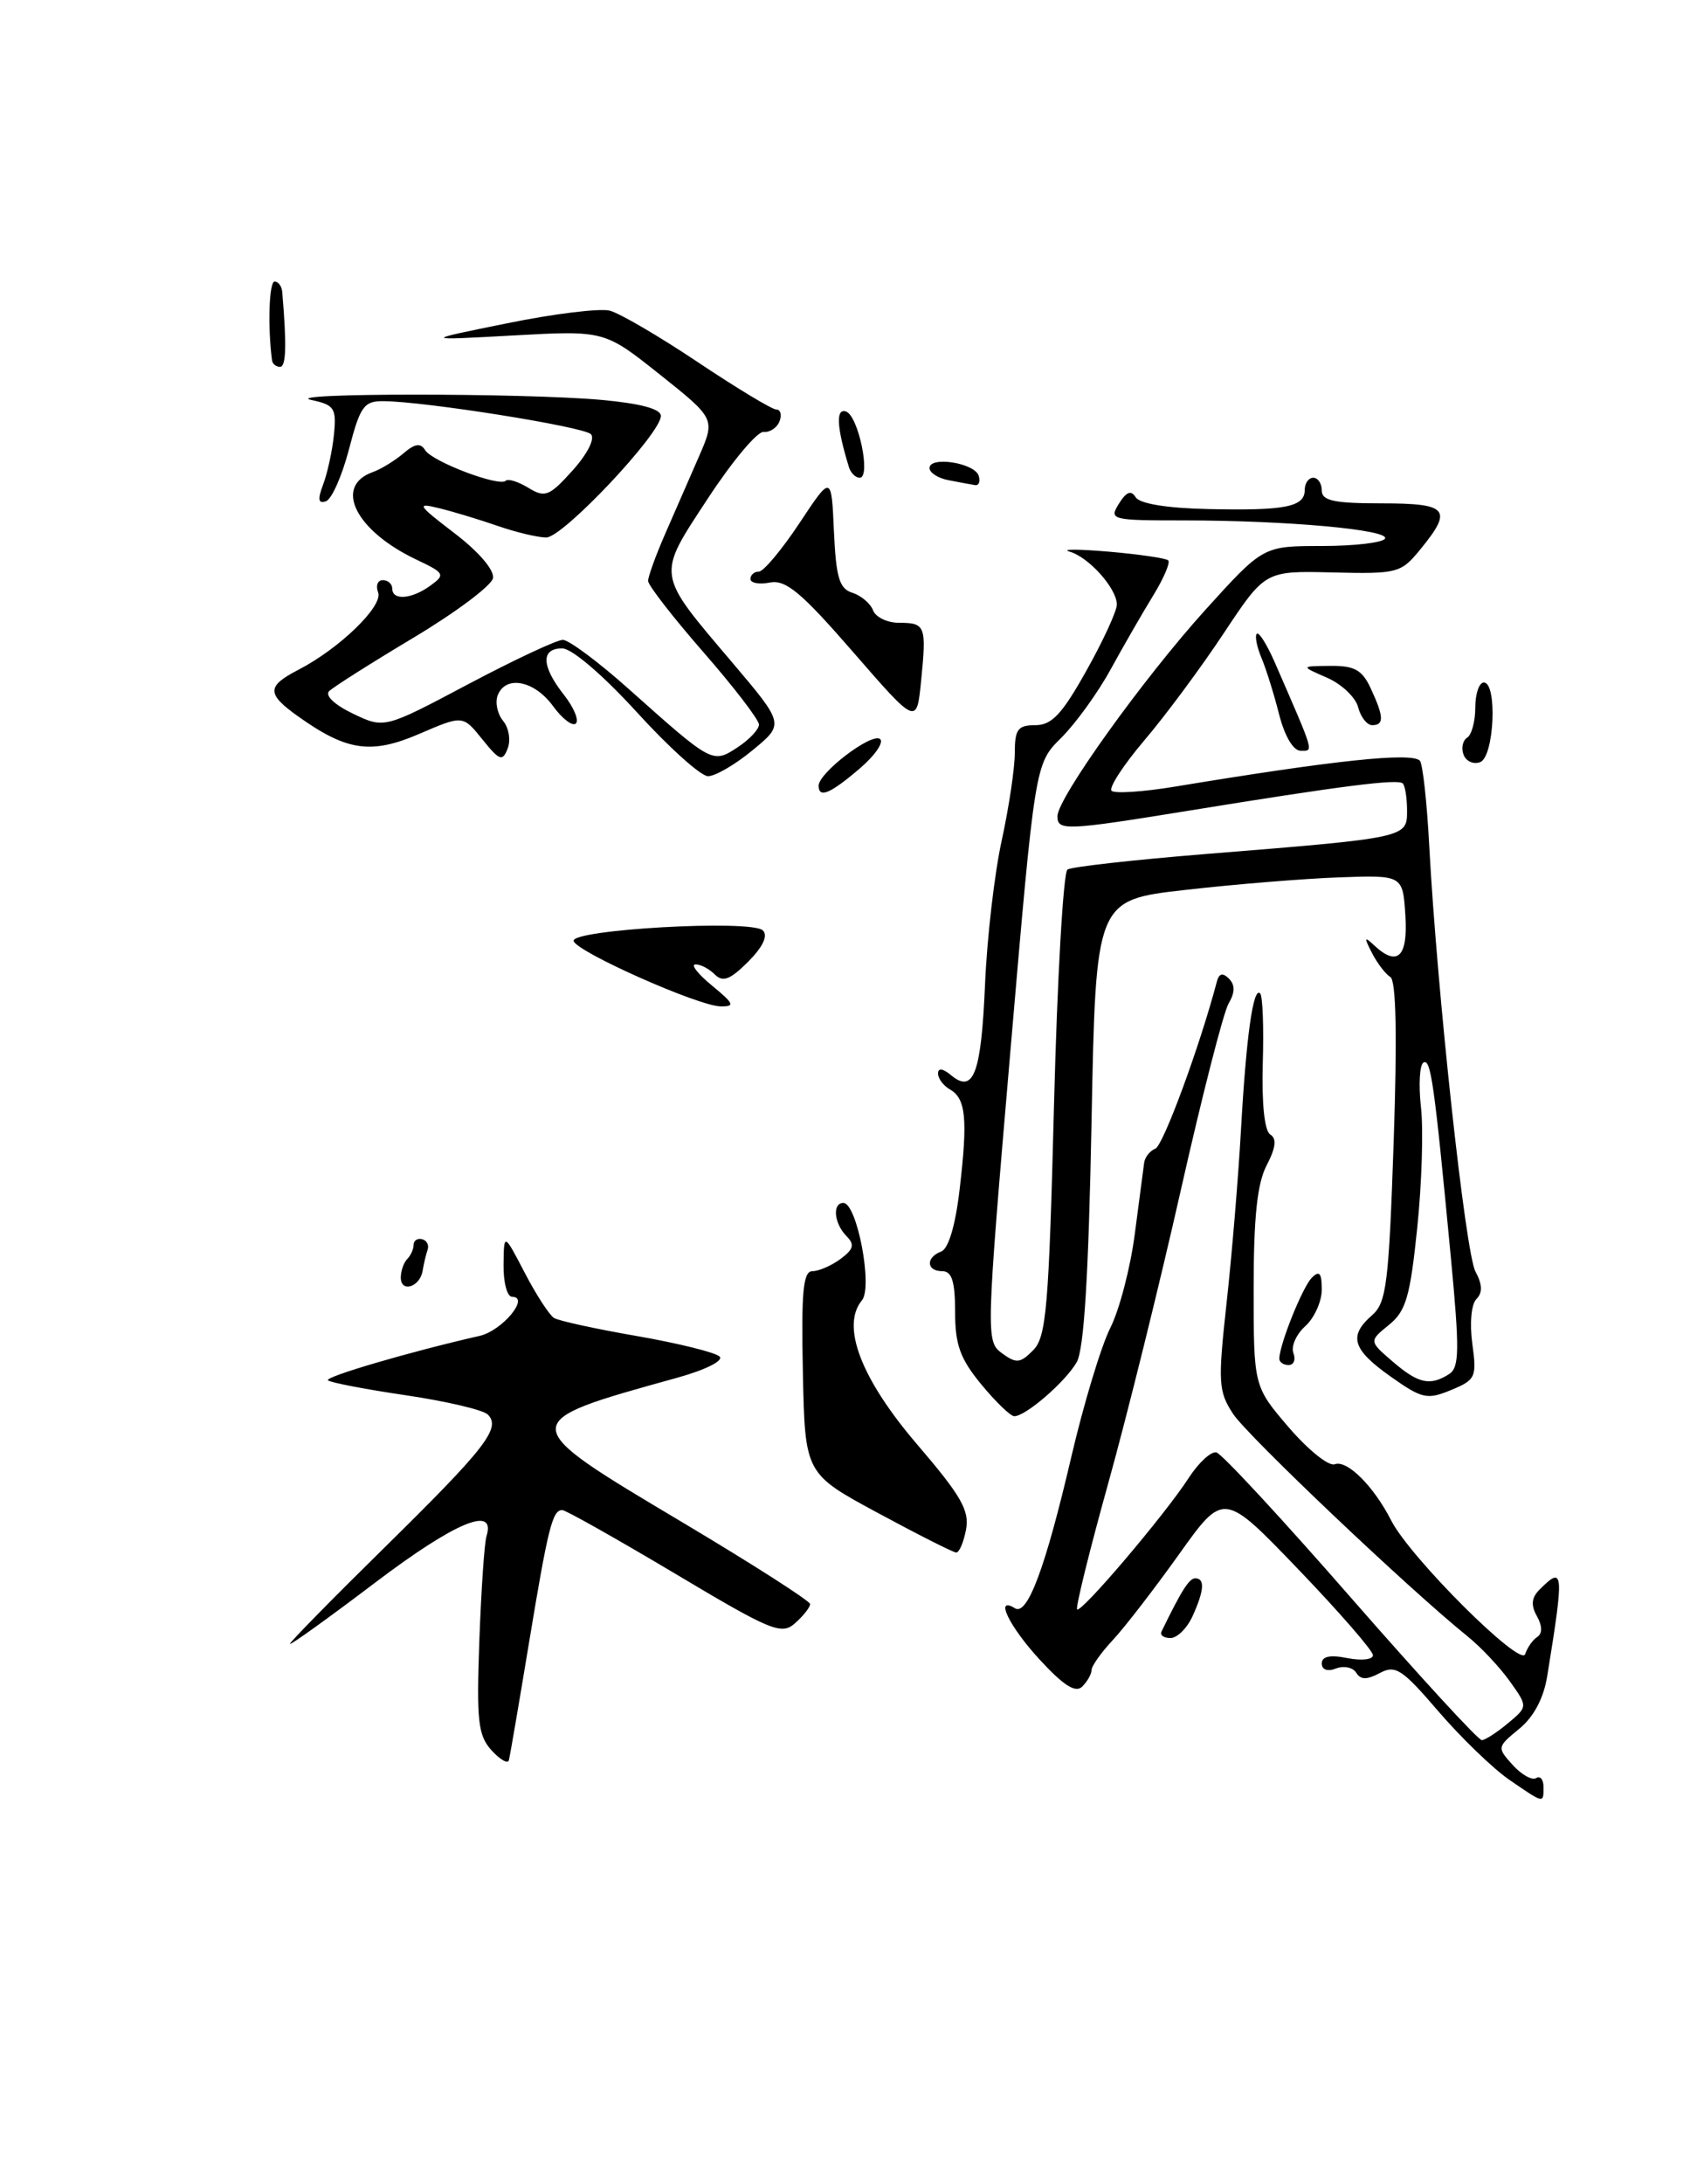 <?xml version="1.0" encoding="UTF-8" standalone="no"?>
<!DOCTYPE svg PUBLIC "-//W3C//DTD SVG 1.1//EN" "http://www.w3.org/Graphics/SVG/1.1/DTD/svg11.dtd" >
<svg xmlns="http://www.w3.org/2000/svg" xmlns:xlink="http://www.w3.org/1999/xlink" version="1.1" viewBox="0 0 199 256">
 <g >
 <path fill="currentColor"
d=" M 62.02 192.64 C 64.27 179.03 64.78 177.00 65.93 177.00 C 66.33 177.00 72.24 180.33 79.08 184.40 C 90.51 191.22 91.64 191.68 93.25 190.25 C 94.21 189.39 95.00 188.39 95.00 188.02 C 95.00 187.66 88.25 183.34 80.01 178.43 C 60.34 166.72 60.34 166.77 79.38 161.50 C 82.73 160.57 84.89 159.49 84.38 159.00 C 83.90 158.53 79.55 157.45 74.73 156.61 C 69.91 155.78 65.51 154.82 64.96 154.48 C 64.42 154.14 62.87 151.76 61.53 149.18 C 59.09 144.50 59.09 144.50 59.05 148.25 C 59.02 150.31 59.47 152.00 60.04 152.00 C 62.20 152.00 58.89 155.99 56.22 156.59 C 48.27 158.39 38.04 161.38 38.46 161.79 C 38.72 162.05 42.82 162.84 47.57 163.54 C 52.32 164.24 56.66 165.26 57.20 165.80 C 58.78 167.38 56.98 169.70 45.08 181.40 C 38.99 187.39 34.00 192.47 34.00 192.68 C 34.00 192.90 38.52 189.65 44.04 185.47 C 53.38 178.40 58.19 176.40 57.05 180.06 C 56.80 180.85 56.43 186.37 56.21 192.32 C 55.87 201.72 56.06 203.41 57.63 205.15 C 58.63 206.25 59.55 206.78 59.67 206.33 C 59.80 205.87 60.85 199.71 62.02 192.64 Z  M 83.50 115.53 C 81.85 114.18 80.97 113.06 81.55 113.04 C 82.13 113.02 83.15 113.55 83.81 114.21 C 84.77 115.17 85.61 114.84 87.73 112.73 C 89.47 110.98 90.08 109.68 89.46 109.06 C 88.15 107.75 66.82 108.96 67.27 110.31 C 67.71 111.62 81.91 117.93 84.50 117.96 C 86.22 117.99 86.08 117.65 83.50 115.53 Z  M 176.98 208.61 C 175.07 207.29 171.34 203.69 168.69 200.61 C 164.43 195.64 163.64 195.12 161.81 196.10 C 160.29 196.91 159.56 196.91 159.04 196.07 C 158.66 195.44 157.59 195.22 156.67 195.57 C 155.67 195.96 155.00 195.72 155.00 194.98 C 155.00 194.15 155.97 193.94 158.00 194.35 C 159.65 194.68 161.00 194.53 161.00 194.01 C 161.00 193.49 157.06 188.96 152.25 183.95 C 143.50 174.84 143.50 174.84 138.27 182.17 C 135.39 186.20 131.91 190.72 130.52 192.21 C 129.13 193.69 128.00 195.29 128.00 195.76 C 128.00 196.22 127.51 197.09 126.91 197.69 C 126.13 198.47 124.73 197.58 121.91 194.52 C 118.33 190.63 116.58 187.00 119.02 188.51 C 120.49 189.42 122.60 183.74 125.62 170.80 C 127.07 164.58 129.13 157.77 130.20 155.65 C 131.27 153.53 132.56 148.58 133.07 144.65 C 133.59 140.72 134.08 136.96 134.17 136.29 C 134.26 135.63 134.85 134.89 135.48 134.64 C 136.40 134.29 140.69 122.66 142.69 115.08 C 142.95 114.09 143.38 113.98 144.11 114.71 C 144.85 115.45 144.83 116.33 144.07 117.63 C 143.47 118.66 140.95 128.50 138.47 139.50 C 135.99 150.50 132.16 165.97 129.95 173.89 C 127.75 181.80 126.11 188.44 126.31 188.64 C 126.78 189.11 136.62 177.53 139.39 173.24 C 140.55 171.45 142.01 170.10 142.64 170.24 C 143.26 170.38 150.36 178.04 158.40 187.25 C 166.45 196.46 173.36 203.99 173.77 203.97 C 174.17 203.95 175.55 203.06 176.83 201.99 C 179.17 200.04 179.17 200.04 177.05 197.07 C 175.88 195.43 173.65 193.05 172.08 191.79 C 165.17 186.22 146.33 168.34 144.61 165.74 C 142.87 163.09 142.81 162.08 143.84 152.68 C 144.46 147.08 145.21 138.00 145.52 132.50 C 146.14 121.45 146.96 115.62 147.77 116.44 C 148.07 116.73 148.21 120.42 148.08 124.64 C 147.95 129.36 148.28 132.56 148.96 132.98 C 149.73 133.45 149.61 134.53 148.54 136.58 C 147.43 138.70 147.01 142.64 147.01 151.00 C 147.01 162.50 147.01 162.50 151.13 167.31 C 153.40 169.95 155.82 171.90 156.52 171.63 C 157.96 171.08 161.09 174.20 163.14 178.22 C 165.34 182.55 178.34 195.50 178.85 193.89 C 179.10 193.12 179.73 192.22 180.27 191.87 C 180.88 191.47 180.87 190.59 180.23 189.44 C 179.50 188.15 179.59 187.26 180.54 186.32 C 183.38 183.47 183.44 184.12 181.43 196.50 C 181.01 199.08 179.84 201.27 178.14 202.65 C 175.55 204.77 175.54 204.84 177.39 206.88 C 178.42 208.02 179.66 208.71 180.13 208.42 C 180.61 208.12 181.00 208.58 181.00 209.44 C 181.00 211.42 181.11 211.44 176.98 208.61 Z  M 136.20 191.25 C 138.56 186.40 139.45 185.00 140.16 185.00 C 141.32 185.00 141.21 186.44 139.84 189.45 C 139.20 190.85 138.04 192.00 137.26 192.00 C 136.47 192.00 136.00 191.66 136.20 191.25 Z  M 102.95 177.34 C 94.40 172.73 94.40 172.73 94.15 160.86 C 93.95 151.42 94.18 149.00 95.26 149.00 C 96.01 149.00 97.49 148.36 98.56 147.57 C 100.11 146.42 100.25 145.88 99.25 144.87 C 97.80 143.40 97.58 141.00 98.90 141.00 C 100.49 141.00 102.37 150.85 101.08 152.41 C 98.59 155.41 100.96 161.60 107.52 169.27 C 112.71 175.32 113.71 177.06 113.28 179.30 C 113.00 180.78 112.48 181.99 112.13 181.98 C 111.79 181.97 107.65 179.88 102.95 177.34 Z  M 115.07 162.27 C 112.59 159.26 112.00 157.62 112.00 153.77 C 112.00 150.20 111.62 149.00 110.50 149.00 C 108.62 149.00 108.53 147.39 110.38 146.69 C 111.23 146.36 112.05 143.60 112.54 139.33 C 113.50 131.15 113.26 128.76 111.40 127.70 C 110.63 127.26 110.00 126.42 110.00 125.83 C 110.00 125.15 110.57 125.23 111.54 126.04 C 114.17 128.22 115.06 125.84 115.51 115.41 C 115.74 109.96 116.62 102.35 117.47 98.50 C 118.31 94.65 119.00 90.04 119.00 88.25 C 119.00 85.48 119.36 85.00 121.41 85.00 C 123.34 85.00 124.55 83.71 127.41 78.59 C 129.39 75.06 130.99 71.57 130.97 70.84 C 130.92 68.92 127.68 65.31 125.43 64.66 C 124.37 64.35 126.42 64.36 130.00 64.66 C 133.57 64.97 136.72 65.43 136.99 65.68 C 137.26 65.94 136.46 67.80 135.22 69.82 C 133.98 71.84 131.73 75.74 130.23 78.48 C 128.73 81.22 126.12 84.82 124.44 86.49 C 121.37 89.52 121.37 89.52 118.47 123.37 C 115.62 156.66 115.61 157.24 117.50 158.62 C 119.18 159.85 119.64 159.80 121.16 158.26 C 122.70 156.71 122.99 153.27 123.60 129.50 C 123.98 114.65 124.69 102.24 125.18 101.92 C 125.67 101.60 132.92 100.79 141.29 100.11 C 165.02 98.20 165.00 98.20 165.00 95.03 C 165.00 93.55 164.77 92.11 164.50 91.83 C 163.93 91.27 157.39 92.10 139.35 95.03 C 124.98 97.36 124.00 97.40 124.00 95.68 C 124.00 93.56 134.06 79.54 141.37 71.46 C 148.13 64.00 148.13 64.00 155.01 64.00 C 158.79 64.00 162.12 63.61 162.41 63.14 C 163.05 62.10 150.92 61.00 138.84 61.00 C 130.29 61.00 130.03 60.93 131.21 59.04 C 132.09 57.63 132.64 57.42 133.18 58.29 C 133.64 59.04 136.87 59.57 141.71 59.67 C 150.72 59.87 153.00 59.42 153.00 57.43 C 153.00 56.64 153.45 56.00 154.00 56.00 C 154.55 56.00 155.00 56.67 155.00 57.50 C 155.00 58.69 156.44 59.00 162.00 59.00 C 169.82 59.00 170.41 59.69 166.56 64.39 C 164.28 67.18 163.90 67.28 156.28 67.10 C 148.36 66.90 148.36 66.90 143.52 74.20 C 140.86 78.22 136.67 83.87 134.20 86.77 C 131.73 89.68 130.00 92.34 130.35 92.69 C 130.70 93.04 134.03 92.82 137.74 92.21 C 156.55 89.10 165.49 88.16 166.50 89.16 C 166.83 89.50 167.33 93.98 167.60 99.13 C 168.52 116.25 171.84 146.83 173.02 149.04 C 173.84 150.56 173.87 151.53 173.13 152.27 C 172.53 152.87 172.33 155.11 172.65 157.49 C 173.19 161.42 173.05 161.74 170.16 162.93 C 167.36 164.09 166.76 163.96 163.07 161.35 C 158.58 158.17 158.10 156.60 160.90 154.16 C 162.59 152.68 162.86 150.44 163.43 133.83 C 163.85 121.47 163.72 114.94 163.04 114.52 C 162.47 114.17 161.50 112.90 160.88 111.69 C 159.95 109.89 159.99 109.72 161.08 110.75 C 163.86 113.38 165.12 112.21 164.80 107.29 C 164.50 102.57 164.50 102.57 157.00 102.84 C 152.88 102.99 144.78 103.65 139.00 104.31 C 128.50 105.50 128.50 105.50 128.00 131.50 C 127.65 149.57 127.12 158.16 126.26 159.67 C 124.94 161.97 120.28 166.00 118.94 166.00 C 118.50 166.00 116.76 164.32 115.07 162.27 Z  M 169.92 161.07 C 171.14 160.30 171.17 158.29 170.13 147.33 C 168.19 126.89 167.78 124.02 166.92 124.55 C 166.47 124.83 166.34 127.18 166.63 129.78 C 166.93 132.38 166.73 138.75 166.19 143.95 C 165.36 152.00 164.87 153.69 162.87 155.30 C 160.53 157.20 160.53 157.20 163.32 159.60 C 166.32 162.18 167.69 162.48 169.92 161.07 Z  M 150.02 159.25 C 150.05 157.55 152.75 150.85 153.83 149.77 C 154.72 148.88 155.00 149.20 155.00 151.15 C 155.00 152.54 154.13 154.48 153.07 155.44 C 152.00 156.40 151.38 157.82 151.67 158.59 C 151.97 159.37 151.72 160.00 151.11 160.00 C 150.50 160.00 150.01 159.66 150.02 159.25 Z  M 47.00 149.75 C 47.00 148.97 47.34 148.00 47.75 147.58 C 48.16 147.17 48.50 146.42 48.50 145.92 C 48.50 145.41 48.95 145.11 49.50 145.25 C 50.05 145.39 50.34 145.95 50.14 146.50 C 49.95 147.05 49.69 148.15 49.56 148.95 C 49.25 150.86 47.00 151.57 47.00 149.75 Z  M 96.00 92.09 C 96.00 90.60 102.09 85.94 103.17 86.60 C 103.71 86.94 102.66 88.50 100.83 90.07 C 97.34 93.05 96.00 93.61 96.00 92.09 Z  M 74.68 83.48 C 70.70 79.12 67.05 76.00 65.93 76.00 C 63.41 76.00 63.48 78.07 66.11 81.42 C 67.28 82.90 67.92 84.42 67.53 84.80 C 67.15 85.18 65.94 84.26 64.84 82.75 C 62.65 79.75 59.28 79.11 58.36 81.51 C 58.04 82.34 58.33 83.69 59.00 84.50 C 59.67 85.31 59.91 86.77 59.53 87.74 C 58.93 89.29 58.58 89.17 56.56 86.66 C 54.28 83.82 54.28 83.82 49.17 86.02 C 43.52 88.45 40.67 88.04 34.96 83.97 C 31.25 81.33 31.25 80.44 34.99 78.51 C 39.82 76.01 44.95 71.04 44.34 69.44 C 44.04 68.65 44.28 68.00 44.89 68.00 C 45.50 68.00 46.00 68.45 46.00 69.00 C 46.00 70.42 48.29 70.24 50.49 68.63 C 52.25 67.35 52.14 67.16 48.80 65.58 C 41.67 62.19 39.09 56.97 43.73 55.33 C 44.70 54.98 46.31 53.99 47.31 53.14 C 48.65 51.99 49.31 51.89 49.85 52.76 C 50.68 54.11 58.56 57.10 59.31 56.35 C 59.58 56.08 60.78 56.46 61.96 57.18 C 63.91 58.37 64.41 58.18 67.15 55.14 C 68.90 53.19 69.80 51.40 69.29 50.89 C 68.41 50.01 49.81 47.05 44.95 47.02 C 42.68 47.00 42.23 47.63 40.92 52.68 C 40.10 55.80 38.89 58.54 38.21 58.76 C 37.31 59.06 37.23 58.54 37.90 56.77 C 38.40 55.45 38.97 52.83 39.16 50.95 C 39.47 47.84 39.22 47.46 36.50 46.88 C 32.65 46.05 61.27 46.05 70.50 46.87 C 75.11 47.29 77.50 47.93 77.50 48.75 C 77.50 50.82 66.02 63.00 64.06 63.00 C 63.07 63.00 60.51 62.39 58.38 61.65 C 56.24 60.91 53.15 59.97 51.50 59.57 C 48.77 58.90 48.93 59.16 53.31 62.51 C 56.14 64.67 57.99 66.83 57.81 67.77 C 57.64 68.64 53.45 71.78 48.50 74.74 C 43.55 77.70 39.10 80.52 38.60 81.01 C 38.08 81.53 39.24 82.62 41.39 83.65 C 45.07 85.41 45.07 85.41 54.90 80.20 C 60.30 77.34 65.30 75.00 66.00 75.00 C 66.70 75.00 70.18 77.59 73.72 80.75 C 83.55 89.52 83.55 89.52 86.49 87.60 C 87.87 86.69 89.00 85.50 89.00 84.93 C 89.00 84.37 86.08 80.56 82.50 76.46 C 78.92 72.36 76.00 68.60 76.00 68.09 C 76.00 67.58 76.90 65.10 78.00 62.58 C 79.10 60.06 80.88 55.99 81.95 53.54 C 83.89 49.09 83.89 49.09 77.39 43.91 C 70.88 38.73 70.88 38.73 60.19 39.32 C 49.50 39.91 49.50 39.91 59.44 37.90 C 64.90 36.78 70.32 36.12 71.49 36.41 C 72.65 36.70 77.32 39.43 81.86 42.47 C 86.41 45.51 90.54 48.00 91.03 48.00 C 91.53 48.00 91.70 48.62 91.41 49.38 C 91.12 50.14 90.28 50.70 89.54 50.63 C 88.80 50.56 85.87 54.06 83.02 58.41 C 76.96 67.65 76.87 67.05 85.89 77.68 C 91.98 84.87 91.98 84.87 88.26 87.93 C 86.22 89.62 83.86 90.99 83.02 90.98 C 82.18 90.97 78.43 87.60 74.68 83.48 Z  M 171.63 88.47 C 171.33 87.70 171.52 86.80 172.04 86.47 C 172.57 86.15 173.00 84.56 173.00 82.94 C 173.00 81.32 173.45 80.00 174.00 80.00 C 175.61 80.00 175.22 88.70 173.58 89.33 C 172.80 89.63 171.92 89.24 171.63 88.47 Z  M 150.00 83.75 C 149.41 81.41 148.48 78.43 147.93 77.12 C 147.38 75.81 147.13 74.54 147.38 74.29 C 147.63 74.04 148.58 75.56 149.50 77.67 C 154.21 88.49 154.07 88.00 152.52 88.00 C 151.66 88.00 150.65 86.29 150.00 83.75 Z  M 100.04 76.43 C 93.98 69.45 92.16 67.93 90.29 68.28 C 89.03 68.53 88.00 68.34 88.00 67.86 C 88.00 67.39 88.45 67.00 88.99 67.00 C 89.53 67.00 91.67 64.45 93.74 61.33 C 97.50 55.65 97.50 55.65 97.79 62.27 C 98.04 67.70 98.42 69.00 99.95 69.48 C 100.98 69.81 102.07 70.73 102.38 71.54 C 102.68 72.34 104.05 73.00 105.41 73.00 C 108.52 73.00 108.66 73.35 108.02 79.75 C 107.50 85.01 107.50 85.01 100.04 76.43 Z  M 159.26 82.89 C 158.96 81.73 157.31 80.17 155.60 79.43 C 152.50 78.08 152.50 78.08 156.00 78.05 C 158.84 78.02 159.74 78.52 160.75 80.71 C 162.29 84.02 162.32 85.00 160.91 85.00 C 160.30 85.00 159.56 84.05 159.26 82.89 Z  M 111.25 56.29 C 110.01 56.06 109.00 55.41 109.00 54.86 C 109.00 53.44 114.26 54.25 114.76 55.75 C 114.98 56.44 114.79 56.94 114.33 56.86 C 113.88 56.79 112.49 56.53 111.25 56.29 Z  M 99.55 54.75 C 98.11 50.07 97.99 47.83 99.20 48.23 C 100.66 48.72 102.17 56.00 100.81 56.00 C 100.33 56.00 99.76 55.44 99.55 54.75 Z  M 31.90 42.25 C 31.38 38.32 31.55 33.00 32.20 33.00 C 32.64 33.00 33.05 33.56 33.10 34.25 C 33.63 40.51 33.55 43.00 32.84 43.00 C 32.38 43.00 31.96 42.66 31.90 42.25 Z "/>
</g>
</svg>